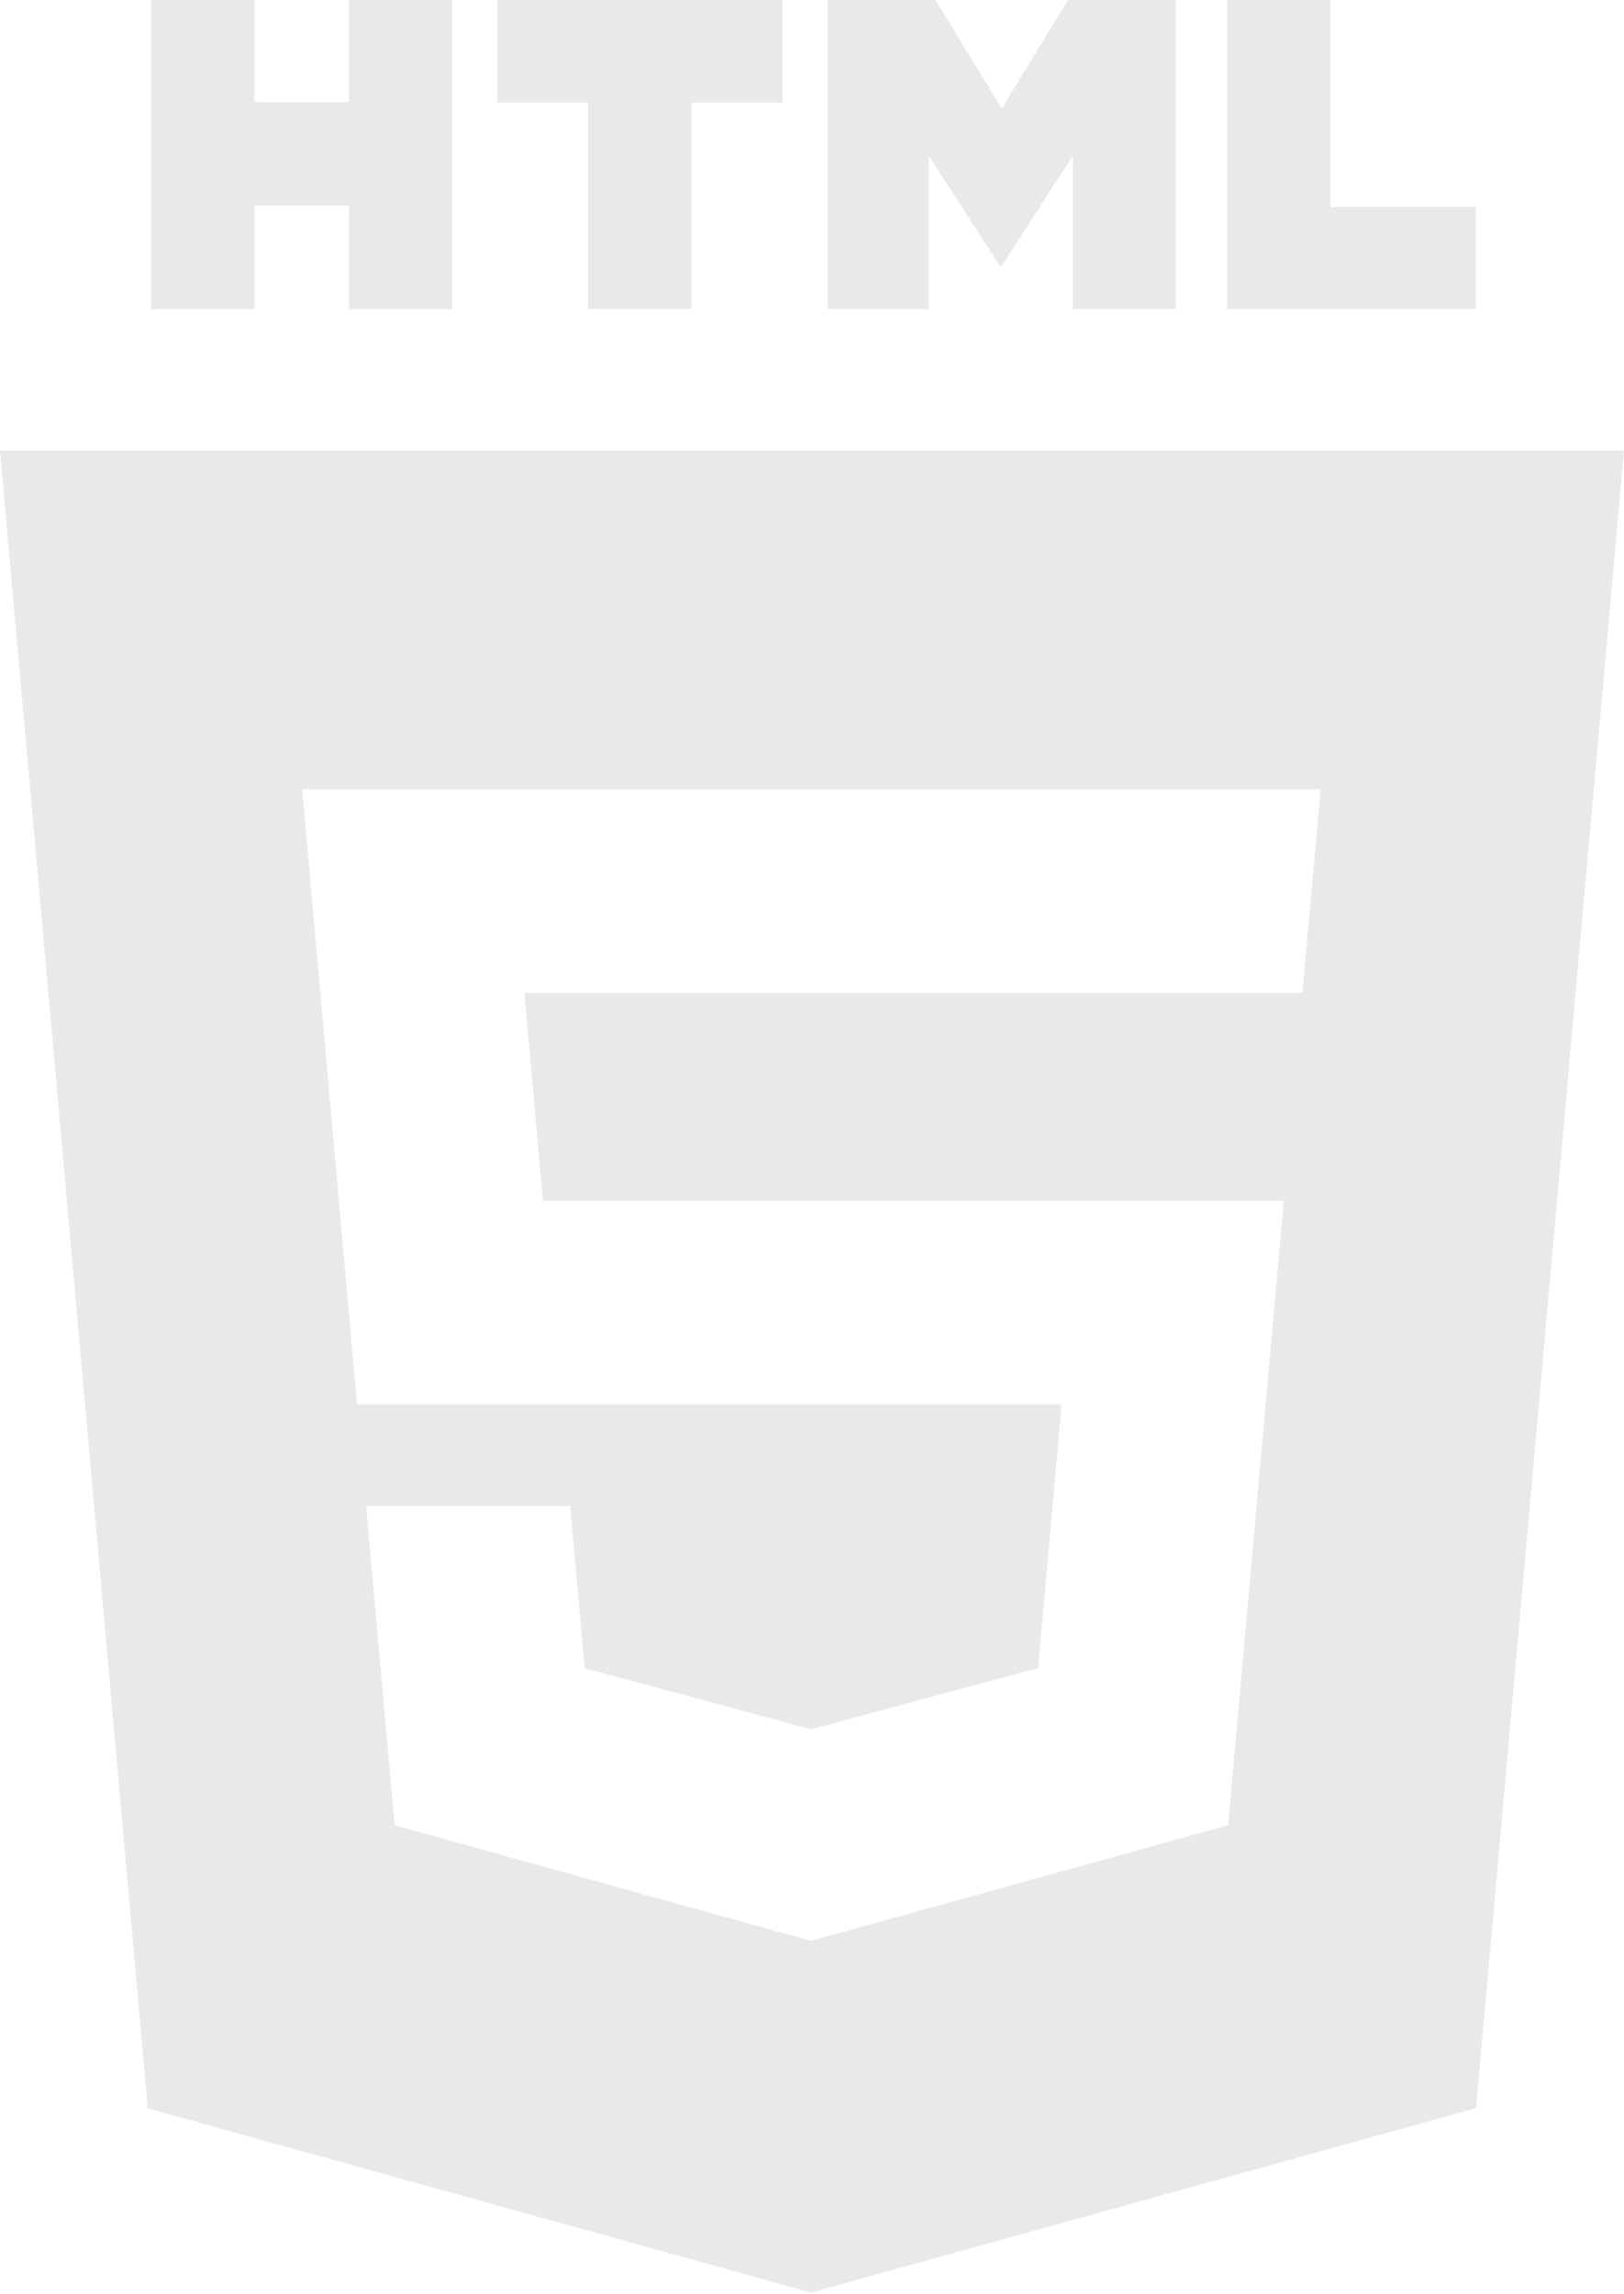 <svg width="80" height="113" viewBox="0 0 80 113" fill="none" xmlns="http://www.w3.org/2000/svg">
<path d="M7.443 0H12.533V5.029H17.188V0H22.279V15.227H17.189V10.128H12.533V15.227H7.443V0H7.443ZM28.971 5.05H24.491V0H38.544V5.05H34.061V15.227H28.972V5.05H28.971ZM40.774 0H46.082L49.346 5.351L52.607 0H57.916V15.227H52.847V7.68L49.346 13.094H49.258L45.755 7.68V15.227H40.774V0ZM60.45 0H65.54V10.194H72.698V15.227H60.45V0ZM0 22.192L7.28 103.851L39.951 112.92L72.712 103.838L80 22.192L0 22.192ZM64.814 41.57L64.358 46.648L64.158 48.899H64.125H40H39.965H25.832L26.747 59.154H39.965H40H60.547H63.246L63.001 61.844L60.648 88.211L60.497 89.902L40 95.583V95.585L39.954 95.598L19.439 89.903L18.035 74.177H22.669H28.089L28.802 82.165L39.956 85.177L39.965 85.174V85.174L51.136 82.159L52.298 69.17H40H39.965H17.588L15.127 41.57L14.887 38.884H39.965H40H65.053L64.814 41.57Z" fill="#717171" fill-opacity="0.16"/>
</svg>
